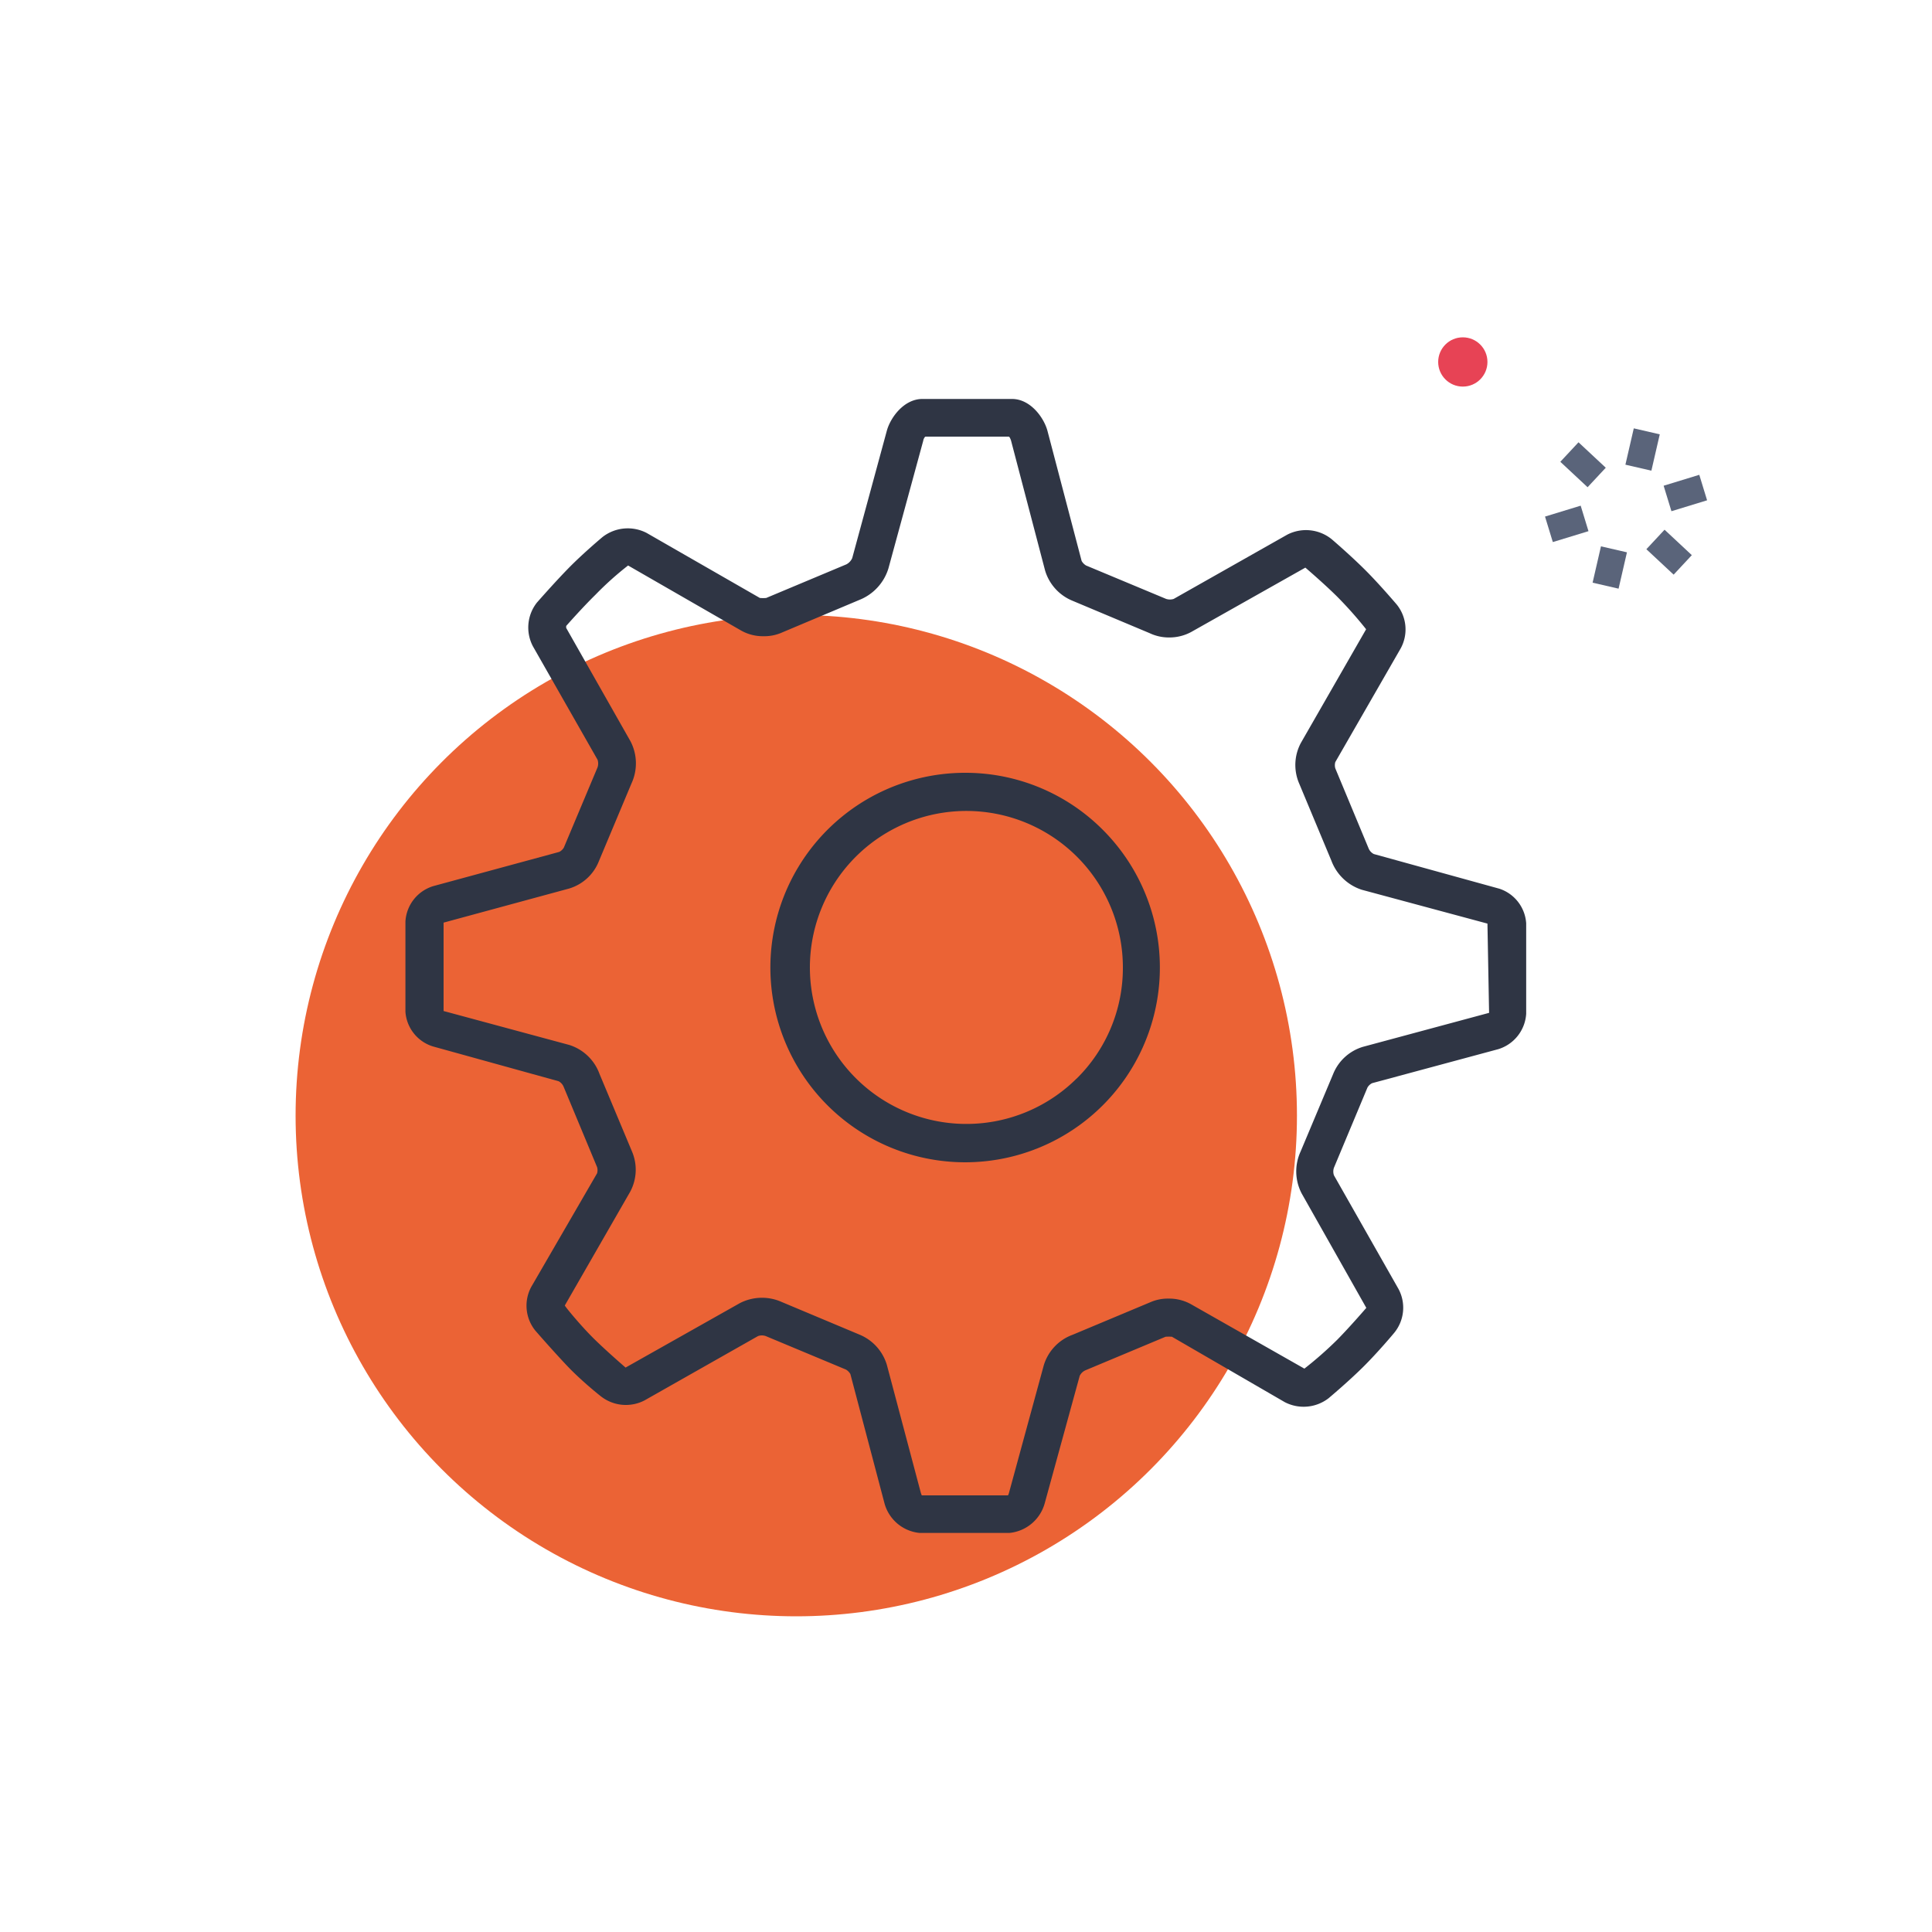 <svg id="Layer_1" data-name="Layer 1" xmlns="http://www.w3.org/2000/svg" viewBox="0 0 200 200"><defs><style>.cls-2{fill:#2f3544}.cls-3{fill:#5a647a}</style></defs><circle cx="82.43" cy="115.49" r="51.83" fill="#eb6335"/><path class="cls-2" d="M100 80a20.16 20.16 0 1 0 14.26 6A20.07 20.07 0 0 0 100 80zm11.46 31.64a16.2 16.2 0 1 1 4.78-11.47 16.08 16.08 0 0 1-4.8 11.5z"/><path class="cls-2" d="M155.22 92l-13-3.59a1.14 1.14 0 0 1-.54-.58l-3.45-8.29a1.19 1.19 0 0 1 0-.65L145 67.12a4.1 4.1 0 0 0-.42-4.55c-.07-.08-1.75-2.06-3.23-3.54s-3.45-3.18-3.53-3.24a4.23 4.23 0 0 0-4.55-.45L121.5 62a1.3 1.3 0 0 1-.78 0l-8.29-3.46a1.29 1.29 0 0 1-.46-.47l-3.54-13.48c-.37-1.36-1.76-3.29-3.67-3.29h-9.27c-1.91 0-3.3 1.91-3.68 3.27l-3.59 13.21a1.35 1.35 0 0 1-.6.64l-8.3 3.48a3.64 3.64 0 0 1-.66 0l-11.72-6.73a4.25 4.25 0 0 0-4.55.41c-.09.07-2.06 1.73-3.52 3.22s-3.2 3.48-3.29 3.58a4.17 4.17 0 0 0-.41 4.53l6.69 11.74a1.24 1.24 0 0 1 0 .78l-3.49 8.31a1.16 1.16 0 0 1-.48.45l-13 3.53a4.07 4.07 0 0 0-2.92 3.68v9.34a4.05 4.05 0 0 0 2.86 3.59l13 3.6a1.16 1.16 0 0 1 .52.58l3.46 8.31a1.16 1.16 0 0 1 0 .64L55 133.21a4.1 4.1 0 0 0 .43 4.55c.07.08 1.74 2 3.24 3.59s3.42 3.11 3.5 3.17a4.19 4.19 0 0 0 4.55.45l11.75-6.66a1.21 1.21 0 0 1 .8 0l8.31 3.47a1.32 1.32 0 0 1 .45.46l3.51 13.3a4.18 4.18 0 0 0 3.67 3.15h9.27a4.21 4.21 0 0 0 3.68-3.11l3.61-13.15a1.2 1.2 0 0 1 .6-.58l8.29-3.47a4.84 4.84 0 0 1 .66 0l11.68 6.77a4.23 4.23 0 0 0 4.54-.41c.08-.07 2.06-1.73 3.59-3.25s3.13-3.43 3.21-3.53a4.1 4.1 0 0 0 .43-4.53l-6.68-11.76a1.2 1.2 0 0 1 0-.79l3.47-8.3a1.15 1.15 0 0 1 .48-.45l13.06-3.52a4.1 4.1 0 0 0 2.89-3.66v-9.37a4.05 4.05 0 0 0-2.77-3.58zm-1.07 12.85l-13.07 3.52a4.82 4.82 0 0 0-3.08 2.83l-3.36 8a4.93 4.93 0 0 0 .11 4.35l6.69 11.84s-1.67 1.94-3 3.29a38.82 38.82 0 0 1-3.41 3L123.27 135a4.67 4.67 0 0 0-2.3-.57 4.54 4.54 0 0 0-1.92.39l-8 3.35a4.86 4.86 0 0 0-3 3.17l-3.6 13.2s-.07.26-.12.26h-8.91s-.08-.21-.09-.24l-3.52-13.26a4.91 4.91 0 0 0-2.81-3.13l-8.08-3.39a5 5 0 0 0-4.33.12l-11.83 6.67s-1.94-1.67-3.29-3-3-3.34-3-3.43l6.76-11.76a4.81 4.81 0 0 0 .18-4.21l-3.35-8a4.89 4.89 0 0 0-3.14-3l-13-3.51v-9.15l13-3.53A4.79 4.79 0 0 0 62 89.14l3.38-8.06a4.94 4.94 0 0 0-.11-4.34L58.61 65v-.2s1.64-1.87 3.06-3.26a32.78 32.78 0 0 1 3.35-3l11.73 6.75a4.56 4.56 0 0 0 2.28.57 4.51 4.51 0 0 0 1.94-.39l8-3.37a5.12 5.12 0 0 0 3-3.26l3.61-13.24c0-.1.14-.4.24-.4h8.6c.1 0 .21.31.24.4l3.53 13.47a4.89 4.89 0 0 0 2.81 3.11l8 3.36a4.64 4.64 0 0 0 2 .45 4.74 4.74 0 0 0 2.3-.56l11.83-6.67s1.93 1.65 3.29 3a41 41 0 0 1 3 3.38l-6.75 11.76a4.84 4.84 0 0 0-.18 4.21l3.34 8a5 5 0 0 0 3.15 3l13 3.5z"/><path class="cls-3" transform="rotate(-17.01 162.192 54.233)" d="M160.26 52.85h3.86v2.76h-3.86z"/><path class="cls-3" transform="rotate(-47.01 163.88 48.115)" d="M162.5 46.18h2.76v3.86h-2.76z"/><path class="cls-3" transform="rotate(-77.02 170.038 46.514)" d="M168.09 45.14h3.86v2.76h-3.86z"/><path class="cls-3" transform="rotate(-17.02 174.457 51.044)" d="M172.54 49.66h3.86v2.76h-3.86z"/><path class="cls-3" transform="rotate(-47.01 172.784 57.156)" d="M171.4 55.23h2.76v3.86h-2.76z"/><path class="cls-3" transform="rotate(-77.03 166.64 58.747)" d="M164.71 57.37h3.86v2.76h-3.86z"/><circle cx="151.43" cy="37.47" r="2.55" fill="#e74355"/></svg>